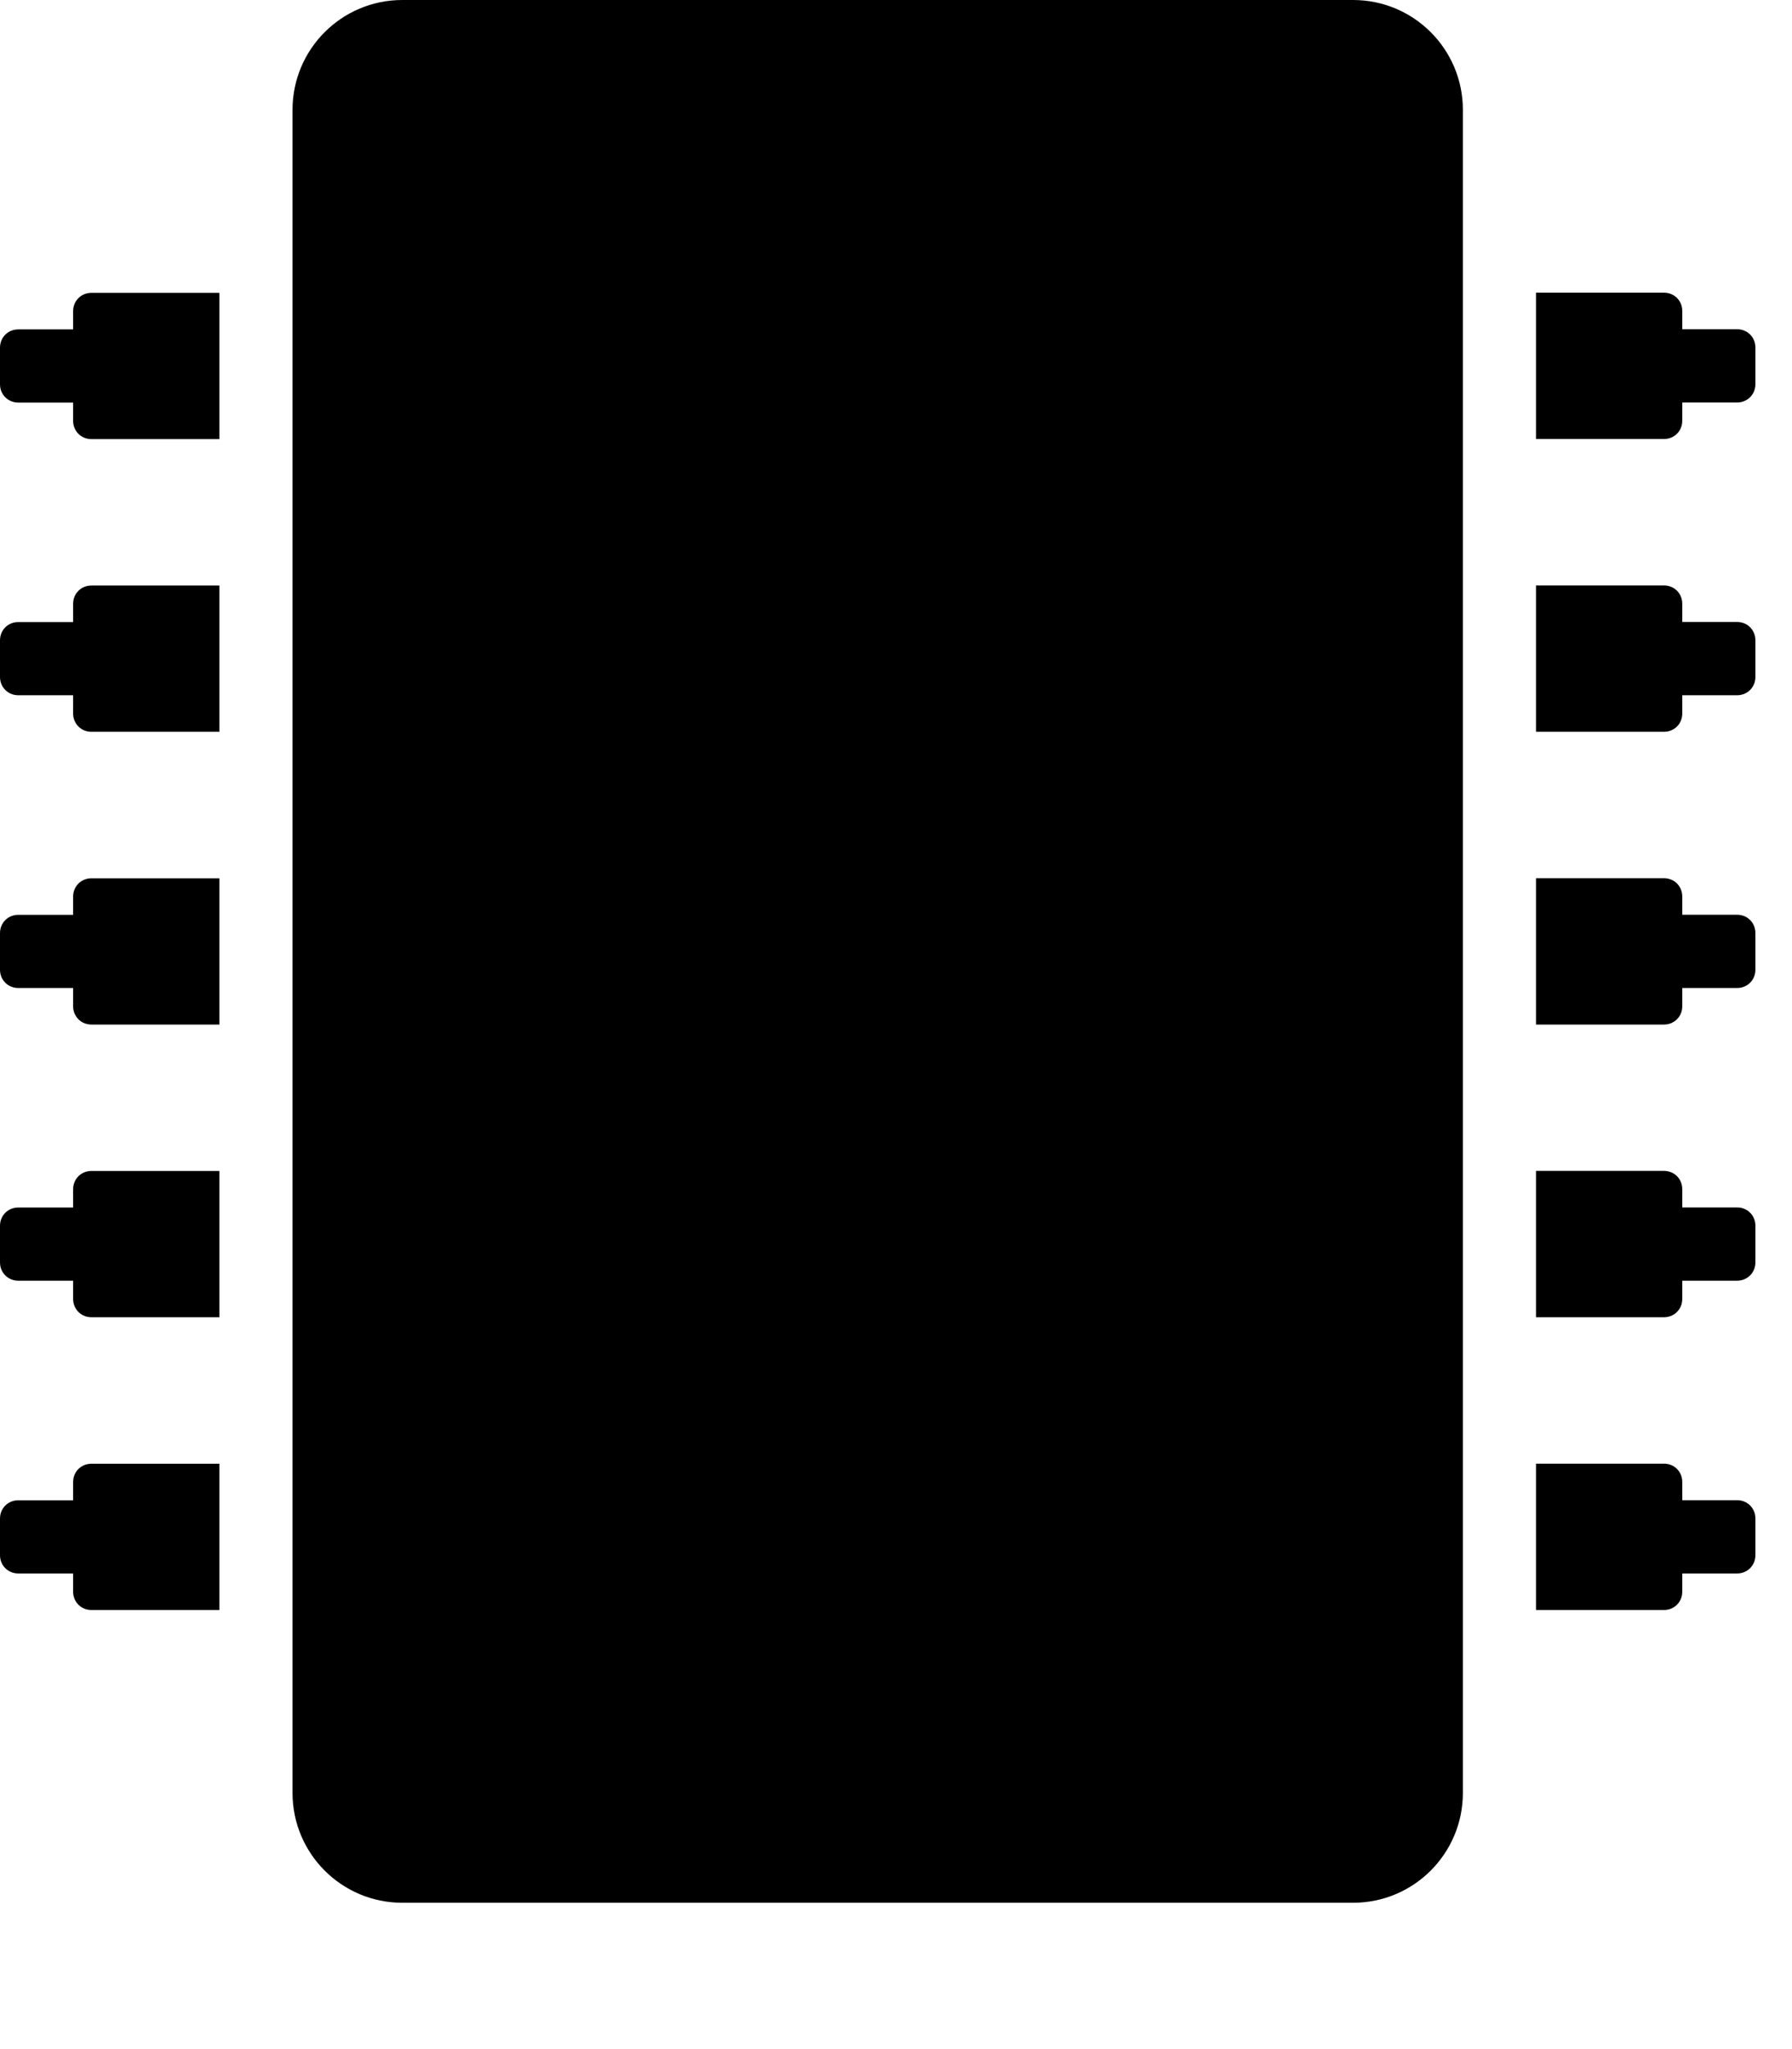 <!-- Generated by IcoMoon.io -->
<svg version="1.1" xmlns="http://www.w3.org/2000/svg" width="21" height="24" viewBox="0 0 21 24">
<path d="M2.571 17.143v1.714h-1.5c-0.121 0-0.214-0.094-0.214-0.214v-0.214h-0.643c-0.121 0-0.214-0.094-0.214-0.214v-0.429c0-0.121 0.094-0.214 0.214-0.214h0.643v-0.214c0-0.121 0.094-0.214 0.214-0.214h1.5zM2.571 13.714v1.714h-1.5c-0.121 0-0.214-0.094-0.214-0.214v-0.214h-0.643c-0.121 0-0.214-0.094-0.214-0.214v-0.429c0-0.121 0.094-0.214 0.214-0.214h0.643v-0.214c0-0.121 0.094-0.214 0.214-0.214h1.5zM2.571 10.286v1.714h-1.5c-0.121 0-0.214-0.094-0.214-0.214v-0.214h-0.643c-0.121 0-0.214-0.094-0.214-0.214v-0.429c0-0.121 0.094-0.214 0.214-0.214h0.643v-0.214c0-0.121 0.094-0.214 0.214-0.214h1.5zM2.571 6.857v1.714h-1.5c-0.121 0-0.214-0.094-0.214-0.214v-0.214h-0.643c-0.121 0-0.214-0.094-0.214-0.214v-0.429c0-0.121 0.094-0.214 0.214-0.214h0.643v-0.214c0-0.121 0.094-0.214 0.214-0.214h1.5zM2.571 3.429v1.714h-1.5c-0.121 0-0.214-0.094-0.214-0.214v-0.214h-0.643c-0.121 0-0.214-0.094-0.214-0.214v-0.429c0-0.121 0.094-0.214 0.214-0.214h0.643v-0.214c0-0.121 0.094-0.214 0.214-0.214h1.5zM17.143 1.286v19.714c0 0.71-0.576 1.286-1.286 1.286h-11.143c-0.71 0-1.286-0.576-1.286-1.286v-19.714c0-0.71 0.576-1.286 1.286-1.286h11.143c0.71 0 1.286 0.576 1.286 1.286zM20.571 17.786v0.429c0 0.121-0.094 0.214-0.214 0.214h-0.643v0.214c0 0.121-0.094 0.214-0.214 0.214h-1.5v-1.714h1.5c0.121 0 0.214 0.094 0.214 0.214v0.214h0.643c0.121 0 0.214 0.094 0.214 0.214zM20.571 14.357v0.429c0 0.121-0.094 0.214-0.214 0.214h-0.643v0.214c0 0.121-0.094 0.214-0.214 0.214h-1.5v-1.714h1.5c0.121 0 0.214 0.094 0.214 0.214v0.214h0.643c0.121 0 0.214 0.094 0.214 0.214zM20.571 10.929v0.429c0 0.121-0.094 0.214-0.214 0.214h-0.643v0.214c0 0.121-0.094 0.214-0.214 0.214h-1.5v-1.714h1.5c0.121 0 0.214 0.094 0.214 0.214v0.214h0.643c0.121 0 0.214 0.094 0.214 0.214zM20.571 7.5v0.429c0 0.121-0.094 0.214-0.214 0.214h-0.643v0.214c0 0.121-0.094 0.214-0.214 0.214h-1.5v-1.714h1.5c0.121 0 0.214 0.094 0.214 0.214v0.214h0.643c0.121 0 0.214 0.094 0.214 0.214zM20.571 4.071v0.429c0 0.121-0.094 0.214-0.214 0.214h-0.643v0.214c0 0.121-0.094 0.214-0.214 0.214h-1.5v-1.714h1.5c0.121 0 0.214 0.094 0.214 0.214v0.214h0.643c0.121 0 0.214 0.094 0.214 0.214z"></path>
</svg>
